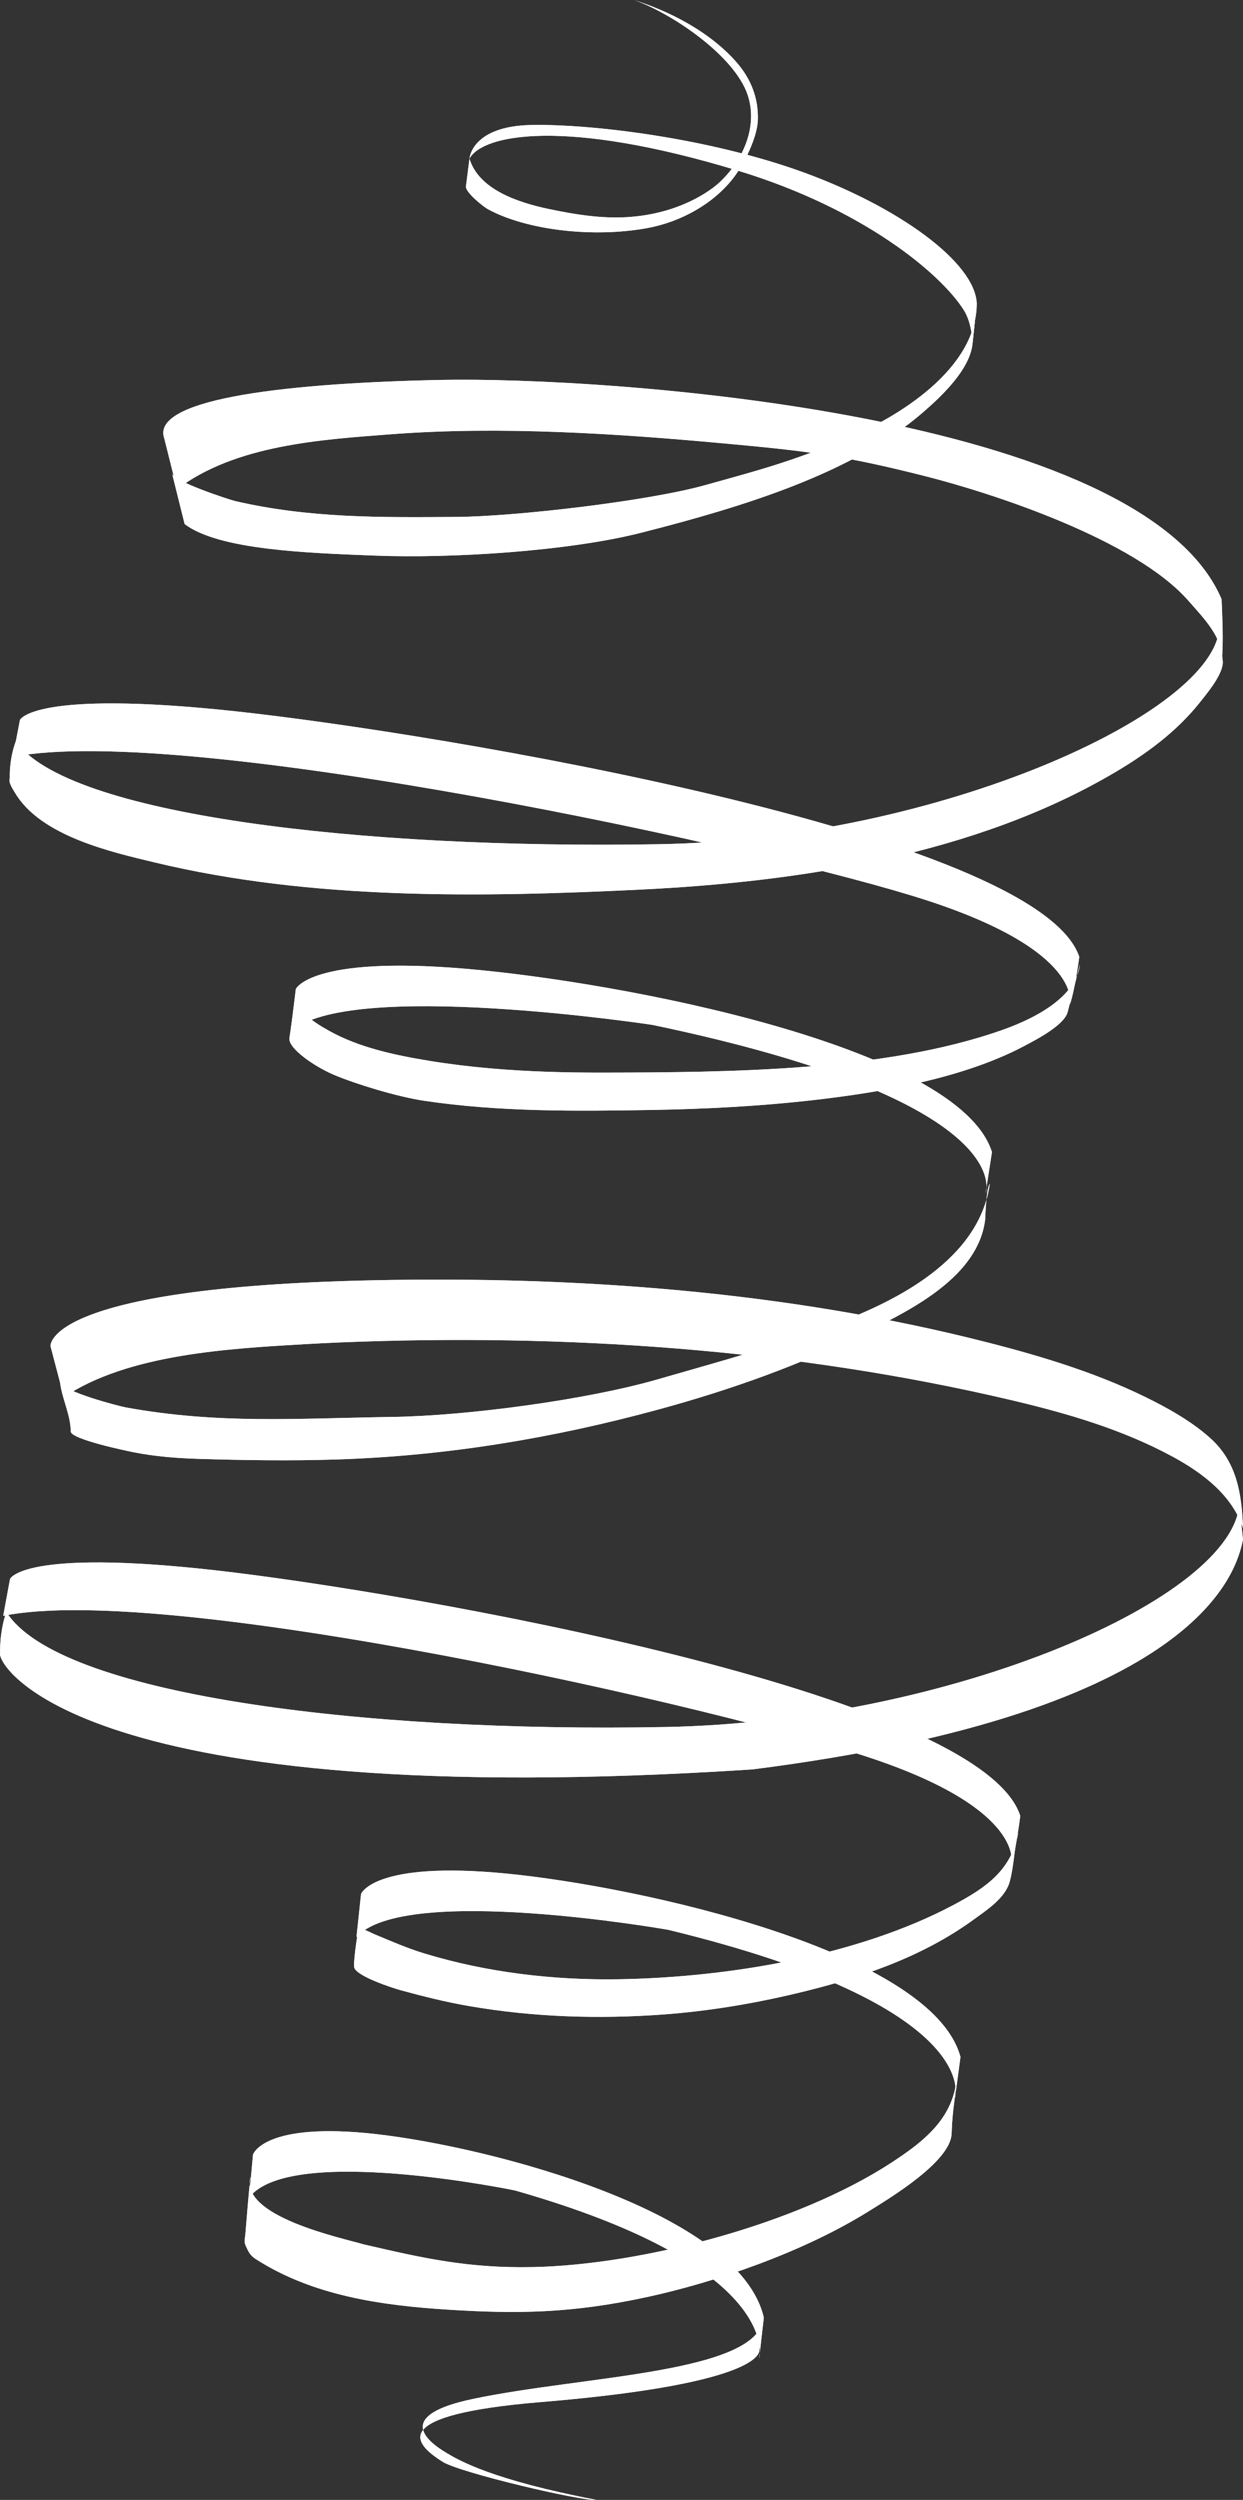 <svg xmlns="http://www.w3.org/2000/svg" viewBox="0 0 1557.74 3132.2"><rect x="0" y="0" width="1557.74" height="3132.2" fill="#333333" stroke="none"/><defs><style>.cls-1{fill:#e2e2e2;}.cls-2{fill:#fff;}</style></defs><g id="Layer_2" data-name="Layer 2"><g id="Layer_1-2" data-name="Layer 1"><path class="cls-1" d="M25,902.1s15.44-38.29,269.83-10.94,1005.84,153.16,1057.73,307.69c0,0-5,39.59-11.72,59.8,0,0,18.41-66-178.24-130.22S232.71,905.59,16.07,948.29Z" transform="translate(0)"/><path class="cls-1" d="M205.86,549.3C189.3,502.46,339.65,480.6,550,476.06s881.77,41.32,980.91,274.7c1,25.87,2.4,51.63.33,77.32,2.06-29.13-23.76-54.56-41.56-75-67.18-77.18-246.22-135.23-330.44-156.56-105.74-26.78-150.5-31.64-253.36-41.08-130-11.93-278.3-22-417.22-11.25-86.24,6.65-193.55,13.18-266.88,68.79" transform="translate(0)"/><path class="cls-1" d="M794.5,0c46.77,16.27,125.82,69.4,142.44,118.84,12.82,38.15-4.19,80.35-34.94,109.4-10.54,9.95-49.66,39.58-115.37,43.78-33.25,2.12-66.93-3.42-99.41-10.27-39.19-8.27-87.55-24.86-98.86-63l-4.42,34.67c-1,7.51,22,25.67,27.22,28.54,48.36,26.44,131.77,36.22,199.62,23.88,43-7.82,83.53-30.82,108.3-62.87,13.77-17.83,30.16-51.36,30.68-72.91s-4.89-40.91-17.24-59.66S879.73,27.33,794.5,0Z" transform="translate(0)"/><path class="cls-1" d="M588.36,198.76s2.34-40.8,77.72-42.16,223,16.41,341.18,59.48,214.5,112.14,216.83,164.11l-5.44,50.6s.16-25-10.88-42.4C1178,341.47,1080.32,261.21,925.38,214,707.31,147.61,604.68,168.45,588.36,198.76Z" transform="translate(0)"/><path class="cls-1" d="M1218.76,430.79c-3.37,32.09-38.16,65.21-62.41,86.15-88,76-223.86,117.71-352.42,150.43C711.75,690.83,565.16,699.82,470,696.12c-83.53-3.25-195.65-6.87-238.61-39.5L215.55,593c0,9.61,72,33.14,79.16,34.8,92.82,21.51,181.44,20.57,277.06,19.88,74.82-.54,239.81-19.84,310.81-39.54,71.91-19.94,107.08-29.33,175.58-57.44,68.27-28,165.93-88.72,165.93-170.48Z" transform="translate(0)"/><path class="cls-1" d="M1532.32,827.77c1.89,15.87-20.83,42.4-29.24,53-28.7,36-66.56,63.72-105.26,86.6-176.35,104.29-397,137.61-595.84,147.25-200.07,9.7-411.29,13.24-607.87-34-53.55-12.88-143.55-32.8-175.61-87.84-2.46-4.22-8.32-12.46-6.22-18,0,0-1.14-22.87,7.57-46.2,62.79,92.09,430.83,135.73,806.54,129.15,348.16-6.11,698.11-164.61,701.67-272.3C1528.06,785.38,1524.52,762.48,1532.32,827.77Z" transform="translate(0)"/><path class="cls-1" d="M452.48,2373s15.36-41.93,182.68-25.52,532.67,97.09,568.52,229.74l-6.83,51.29s37.56-114.19-359.38-210.61c0,0-330.76-58.4-390.74,9.09Z" transform="translate(0)"/><path class="cls-1" d="M63.31,1686.75s-9.23-74,404.53-82.65c256.25-5.36,518.49,13.88,768.06,77.45,72.41,18.45,145.44,40.63,212.43,75.33,23.87,12.36,47.51,26.42,67.87,44.52,33.18,29.49,40,68.36,41.54,113.33-13.62-41.35-50.55-69.2-87.71-89.4-62.84-34.16-131.76-54.29-200.86-70.65-273.78-64.8-562.63-84.14-842.77-72.74q-21.54.88-43.06,2.12c-98,5.71-222.52,12.54-303.3,66.35" transform="translate(0)"/><path class="cls-1" d="M1234.68,1527.46c-8.28,71.51-91.67,112.76-145.92,140-85,42.62-173,73.88-264.09,98.66-131.69,35.85-264.77,57.91-401,62.42-58.26,1.92-117,1.06-175.15-.72-26.89-.82-53.82-2.94-80.3-8.11-9-1.76-79.35-16.36-79.51-26.11-.32-21.4-11.27-41.57-13.55-62.41,2.1,12.1,73.74,30.61,82.71,32.24,116.26,21.14,213.17,13.66,333.94,11.88,94.51-1.39,243.91-21.62,331.49-46.83C912,1702.93,968.76,1687.76,1046,1659s181.09-80.78,194.43-175.51C1235.84,1488,1234.7,1527.34,1234.68,1527.46Z" transform="translate(0)"/><path class="cls-1" d="M1557.74,1929c-8,37.93-50.21,216.17-614.72,287.92C98.47,2272-4.69,2085.13.16,2071.22c0,0-1.17-25.54,7.76-51.57,64.34,102.79,441.46,151.51,826.45,144.16,356.76-6.82,715.36-161.88,719-282.09C1553.37,1881.72,1549.75,1856.15,1557.74,1929Z" transform="translate(0)"/><path class="cls-1" d="M12.55,1978.39s14.72-38.29,257.33-10.94,959.26,153.16,1008.74,307.7c0,0-4.79,39.58-11.18,59.79,0,0,17.56-66-170-130.22S210.64,1981.89,4,2024.58Z" transform="translate(0)"/><path class="cls-1" d="M1265.52,2357.08c-5.55,21-28.27,35.53-44.73,47.56-66.26,48.42-145,74.37-223.22,93-54.61,13-111.29,22.36-167.3,26.42-80.76,5.85-161.95,3.22-241.64-10.49-29.78-5.12-57.25-12-86.52-20-11.48-3.15-57.55-18.27-58.34-29.33s5.45-48.1,5.47-48.11c2.43-1.54,17.47,6.29,19.71,7.21,22.51,9.29,41.27,17.65,63.18,24.29,77.88,23.64,161,33.62,243.84,32.22,135.65-2.29,298.24-29,419.1-93.16,42-22.32,72.47-43.9,81.36-91.2C1270.61,2316.8,1271.08,2336.11,1265.52,2357.08Z" transform="translate(0)"/><path class="cls-1" d="M317.06,2699.54s13.09-41.94,155.67-25.53,453.94,97.1,484.49,229.75L951.41,2955s32-114.19-306.27-210.6c0,0-281.87-58.4-333,9.09Z" transform="translate(0)"/><path class="cls-1" d="M1192.56,2673.3c-1.2,35.25-78.21,81.22-103.86,97.22-83.54,52.11-193,88.93-276,107.1-96.7,21.17-165.18,21.51-249.45,16.3-86.12-5.32-171.4-17.76-242.4-63.27-7.22-4.62-9.32-8.89-12.9-16.8-2.38-5.25-1.06-7.93-.45-14.82,2-22.64,3.74-48.07,6.42-71.47-13.63,49.48,114,76.32,142.3,84.58,73.11,16.92,130.16,30.08,212.24,28.34,134.5-2.85,329.32-52.71,449.46-131.34,41.77-27.34,79-57,81.31-110.44C1197.78,2629.6,1193.76,2638.06,1192.56,2673.3Z" transform="translate(0)"/><path class="cls-1" d="M951.41,2944.26s13.09,41.58-273.53,65.34c-192.44,16-159.85,51.8-123.22,74.79,22.26,14,175.83,49.84,192.44,47.72-129.7-24.92-171.15-49-187.4-58.68-30.82-18.3-59.6-48.17,32.34-67.61,140.4-29.7,357.91-31.86,365.18-102.06Z" transform="translate(0)"/><path class="cls-1" d="M370.73,1239.24s17.85-41.93,212.15-25.52,618.61,97.09,660.25,229.74l-7.93,51.29s43.61-114.19-417.36-210.61c0,0-384.12-58.4-453.78,9.09Z" transform="translate(0)"/><path class="cls-1" d="M1338,1268c-4.2,16.23-37.91,33.93-56.29,43.54-74,38.65-172.94,56.82-266.46,67.27-65.32,7.29-131.7,10.72-198,11.87-95.6,1.65-191.55,2.5-285.11-11.41-35-5.19-86.81-21.31-112.84-32.25s-58.43-33.87-56.6-46.34l7.4-50.48c-.69,4.67,8.24,15.84,11.53,19.38,8.3,8.92,19.56,15.71,31.28,22.22,36.91,20.52,80.49,30,125.38,37.39,48.87,8,98.86,12,148.89,13.72,22.3.74,44.62,1,66.94,1,162.76-.29,354.94-1.93,500.63-52.94,50.67-17.74,94.2-45.14,98.72-82.75Z" transform="translate(0)"/><path class="cls-2" d="M25,902.1s15.44-38.29,269.83-10.94,1005.84,153.16,1057.73,307.69c0,0-5,39.59-11.72,59.8,0,0,18.41-66-178.24-130.22S232.71,905.59,16.07,948.29Z" transform="translate(0)"/><path class="cls-2" d="M205.86,549.3C189.3,502.46,339.65,480.6,550,476.06s881.77,41.32,980.91,274.7c1,25.87,2.4,51.63.33,77.32,2.06-29.13-23.76-54.56-41.56-75-67.18-77.18-246.22-135.23-330.44-156.56-105.74-26.78-150.5-31.64-253.36-41.08-130-11.93-278.3-22-417.22-11.25-86.24,6.65-193.55,13.18-266.88,68.79" transform="translate(0)"/><path class="cls-2" d="M794.5,0c46.77,16.27,125.82,69.4,142.44,118.84,12.82,38.15-4.19,80.35-34.94,109.4-10.54,9.95-49.66,39.58-115.37,43.78-33.25,2.12-66.93-3.42-99.41-10.27-39.19-8.27-87.55-24.86-98.86-63l-4.42,34.67c-1,7.51,22,25.67,27.22,28.54,48.36,26.44,131.77,36.22,199.62,23.88,43-7.82,83.53-30.82,108.3-62.87,13.77-17.83,30.16-51.36,30.68-72.91s-4.89-40.91-17.24-59.66S879.73,27.33,794.5,0Z" transform="translate(0)"/><path class="cls-2" d="M588.36,198.76s2.34-40.8,77.72-42.16,223,16.41,341.18,59.48,214.5,112.14,216.83,164.11l-5.44,50.6s.16-25-10.88-42.4C1178,341.47,1080.32,261.21,925.38,214,707.31,147.61,604.68,168.45,588.36,198.76Z" transform="translate(0)"/><path class="cls-2" d="M1218.76,430.79c-3.37,32.09-38.16,65.21-62.41,86.15-88,76-223.86,117.71-352.42,150.43C711.75,690.83,565.16,699.82,470,696.12c-83.53-3.25-195.65-6.87-238.61-39.5L215.55,593c0,9.61,72,33.14,79.16,34.8,92.82,21.51,181.44,20.57,277.06,19.88,74.82-.54,239.81-19.84,310.81-39.54,71.91-19.94,107.08-29.33,175.58-57.44,68.27-28,165.93-88.72,165.93-170.48Z" transform="translate(0)"/><path class="cls-2" d="M1532.32,827.77c1.89,15.87-20.83,42.4-29.24,53-28.7,36-66.56,63.72-105.26,86.6-176.35,104.29-397,137.61-595.84,147.25-200.07,9.7-411.29,13.24-607.87-34-53.55-12.88-143.55-32.8-175.61-87.84-2.46-4.22-8.32-12.46-6.22-18,0,0-1.14-22.87,7.57-46.2,62.79,92.09,430.83,135.73,806.54,129.15,348.16-6.11,698.11-164.61,701.67-272.3C1528.06,785.38,1524.52,762.48,1532.32,827.77Z" transform="translate(0)"/><path class="cls-2" d="M452.48,2373s15.36-41.93,182.68-25.52,532.67,97.09,568.52,229.74l-6.83,51.29s37.56-114.19-359.38-210.61c0,0-330.76-58.4-390.74,9.09Z" transform="translate(0)"/><path class="cls-2" d="M63.31,1686.75s-9.23-74,404.53-82.65c256.25-5.36,518.49,13.88,768.06,77.45,72.41,18.45,145.44,40.63,212.43,75.33,23.87,12.36,47.51,26.42,67.87,44.52,33.18,29.49,40,68.36,41.54,113.33-13.62-41.35-50.55-69.2-87.71-89.4-62.84-34.16-131.76-54.29-200.86-70.65-273.78-64.8-562.63-84.14-842.77-72.74q-21.54.88-43.06,2.12c-98,5.71-222.52,12.54-303.3,66.35" transform="translate(0)"/><path class="cls-2" d="M1234.68,1527.46c-8.28,71.51-91.67,112.76-145.92,140-85,42.62-173,73.88-264.09,98.66-131.69,35.85-264.77,57.91-401,62.42-58.26,1.92-117,1.06-175.15-.72-26.89-.82-53.82-2.94-80.3-8.11-9-1.76-79.35-16.36-79.51-26.11-.32-21.4-11.27-41.57-13.55-62.41,2.1,12.1,73.74,30.61,82.71,32.24,116.26,21.14,213.17,13.66,333.94,11.88,94.51-1.39,243.91-21.62,331.49-46.83C912,1702.93,968.76,1687.76,1046,1659s181.09-80.78,194.43-175.51C1235.84,1488,1234.7,1527.34,1234.68,1527.46Z" transform="translate(0)"/><path class="cls-2" d="M1557.74,1929c-8,37.93-50.21,216.17-614.72,287.92C98.47,2272-4.69,2085.13.16,2071.22c0,0-1.17-25.54,7.76-51.57,64.34,102.79,441.46,151.51,826.45,144.16,356.76-6.82,715.36-161.88,719-282.09C1553.37,1881.72,1549.75,1856.15,1557.74,1929Z" transform="translate(0)"/><path class="cls-2" d="M12.55,1978.39s14.72-38.29,257.33-10.94,959.26,153.16,1008.74,307.7c0,0-4.79,39.58-11.18,59.79,0,0,17.56-66-170-130.22S210.64,1981.89,4,2024.58Z" transform="translate(0)"/><path class="cls-2" d="M1265.52,2357.08c-5.55,21-28.27,35.53-44.73,47.56-66.26,48.42-145,74.37-223.22,93-54.61,13-111.29,22.36-167.3,26.42-80.76,5.85-161.95,3.22-241.64-10.49-29.78-5.12-57.25-12-86.52-20-11.48-3.15-57.55-18.27-58.34-29.33s5.45-48.1,5.47-48.11c2.43-1.54,17.47,6.29,19.71,7.21,22.51,9.29,41.27,17.65,63.18,24.29,77.88,23.64,161,33.62,243.84,32.22,135.65-2.29,298.24-29,419.1-93.16,42-22.32,72.47-43.9,81.36-91.2C1270.61,2316.8,1271.08,2336.11,1265.52,2357.08Z" transform="translate(0)"/><path class="cls-2" d="M317.06,2699.54s13.09-41.94,155.67-25.53,453.94,97.1,484.49,229.75L951.41,2955s32-114.19-306.27-210.6c0,0-281.87-58.4-333,9.09Z" transform="translate(0)"/><path class="cls-2" d="M1192.56,2673.3c-1.2,35.25-78.21,81.22-103.86,97.22-83.54,52.11-193,88.93-276,107.1-96.7,21.17-165.18,21.51-249.45,16.3-86.12-5.32-171.4-17.76-242.4-63.27-7.22-4.62-9.32-8.89-12.9-16.8-2.38-5.25-1.06-7.93-.45-14.82,2-22.64,3.74-48.07,6.42-71.47-13.63,49.48,114,76.32,142.3,84.58,73.11,16.92,130.16,30.08,212.24,28.34,134.5-2.85,329.32-52.71,449.46-131.34,41.77-27.34,79-57,81.31-110.44C1197.78,2629.6,1193.76,2638.06,1192.56,2673.3Z" transform="translate(0)"/><path class="cls-2" d="M951.41,2944.26s13.09,41.58-273.53,65.34c-192.44,16-159.85,51.8-123.22,74.79,22.26,14,175.83,49.84,192.44,47.72-129.7-24.92-171.15-49-187.4-58.68-30.82-18.3-59.6-48.17,32.34-67.61,140.4-29.7,357.91-31.86,365.18-102.06Z" transform="translate(0)"/><path class="cls-2" d="M370.73,1239.24s17.85-41.93,212.15-25.52,618.61,97.09,660.25,229.74l-7.93,51.29s43.61-114.19-417.36-210.61c0,0-384.12-58.4-453.78,9.09Z" transform="translate(0)"/><path class="cls-2" d="M1338,1268c-4.2,16.23-37.91,33.93-56.29,43.54-74,38.65-172.94,56.82-266.46,67.27-65.32,7.29-131.7,10.72-198,11.87-95.6,1.65-191.55,2.5-285.11-11.41-35-5.19-86.81-21.31-112.84-32.25s-58.43-33.87-56.6-46.34l7.4-50.48c-.69,4.67,8.24,15.84,11.53,19.38,8.3,8.92,19.56,15.71,31.28,22.22,36.91,20.52,80.49,30,125.38,37.39,48.87,8,98.86,12,148.89,13.72,22.3.74,44.62,1,66.94,1,162.76-.29,354.94-1.93,500.63-52.94,50.67-17.74,94.2-45.14,98.72-82.75Z" transform="translate(0)"/></g></g></svg>